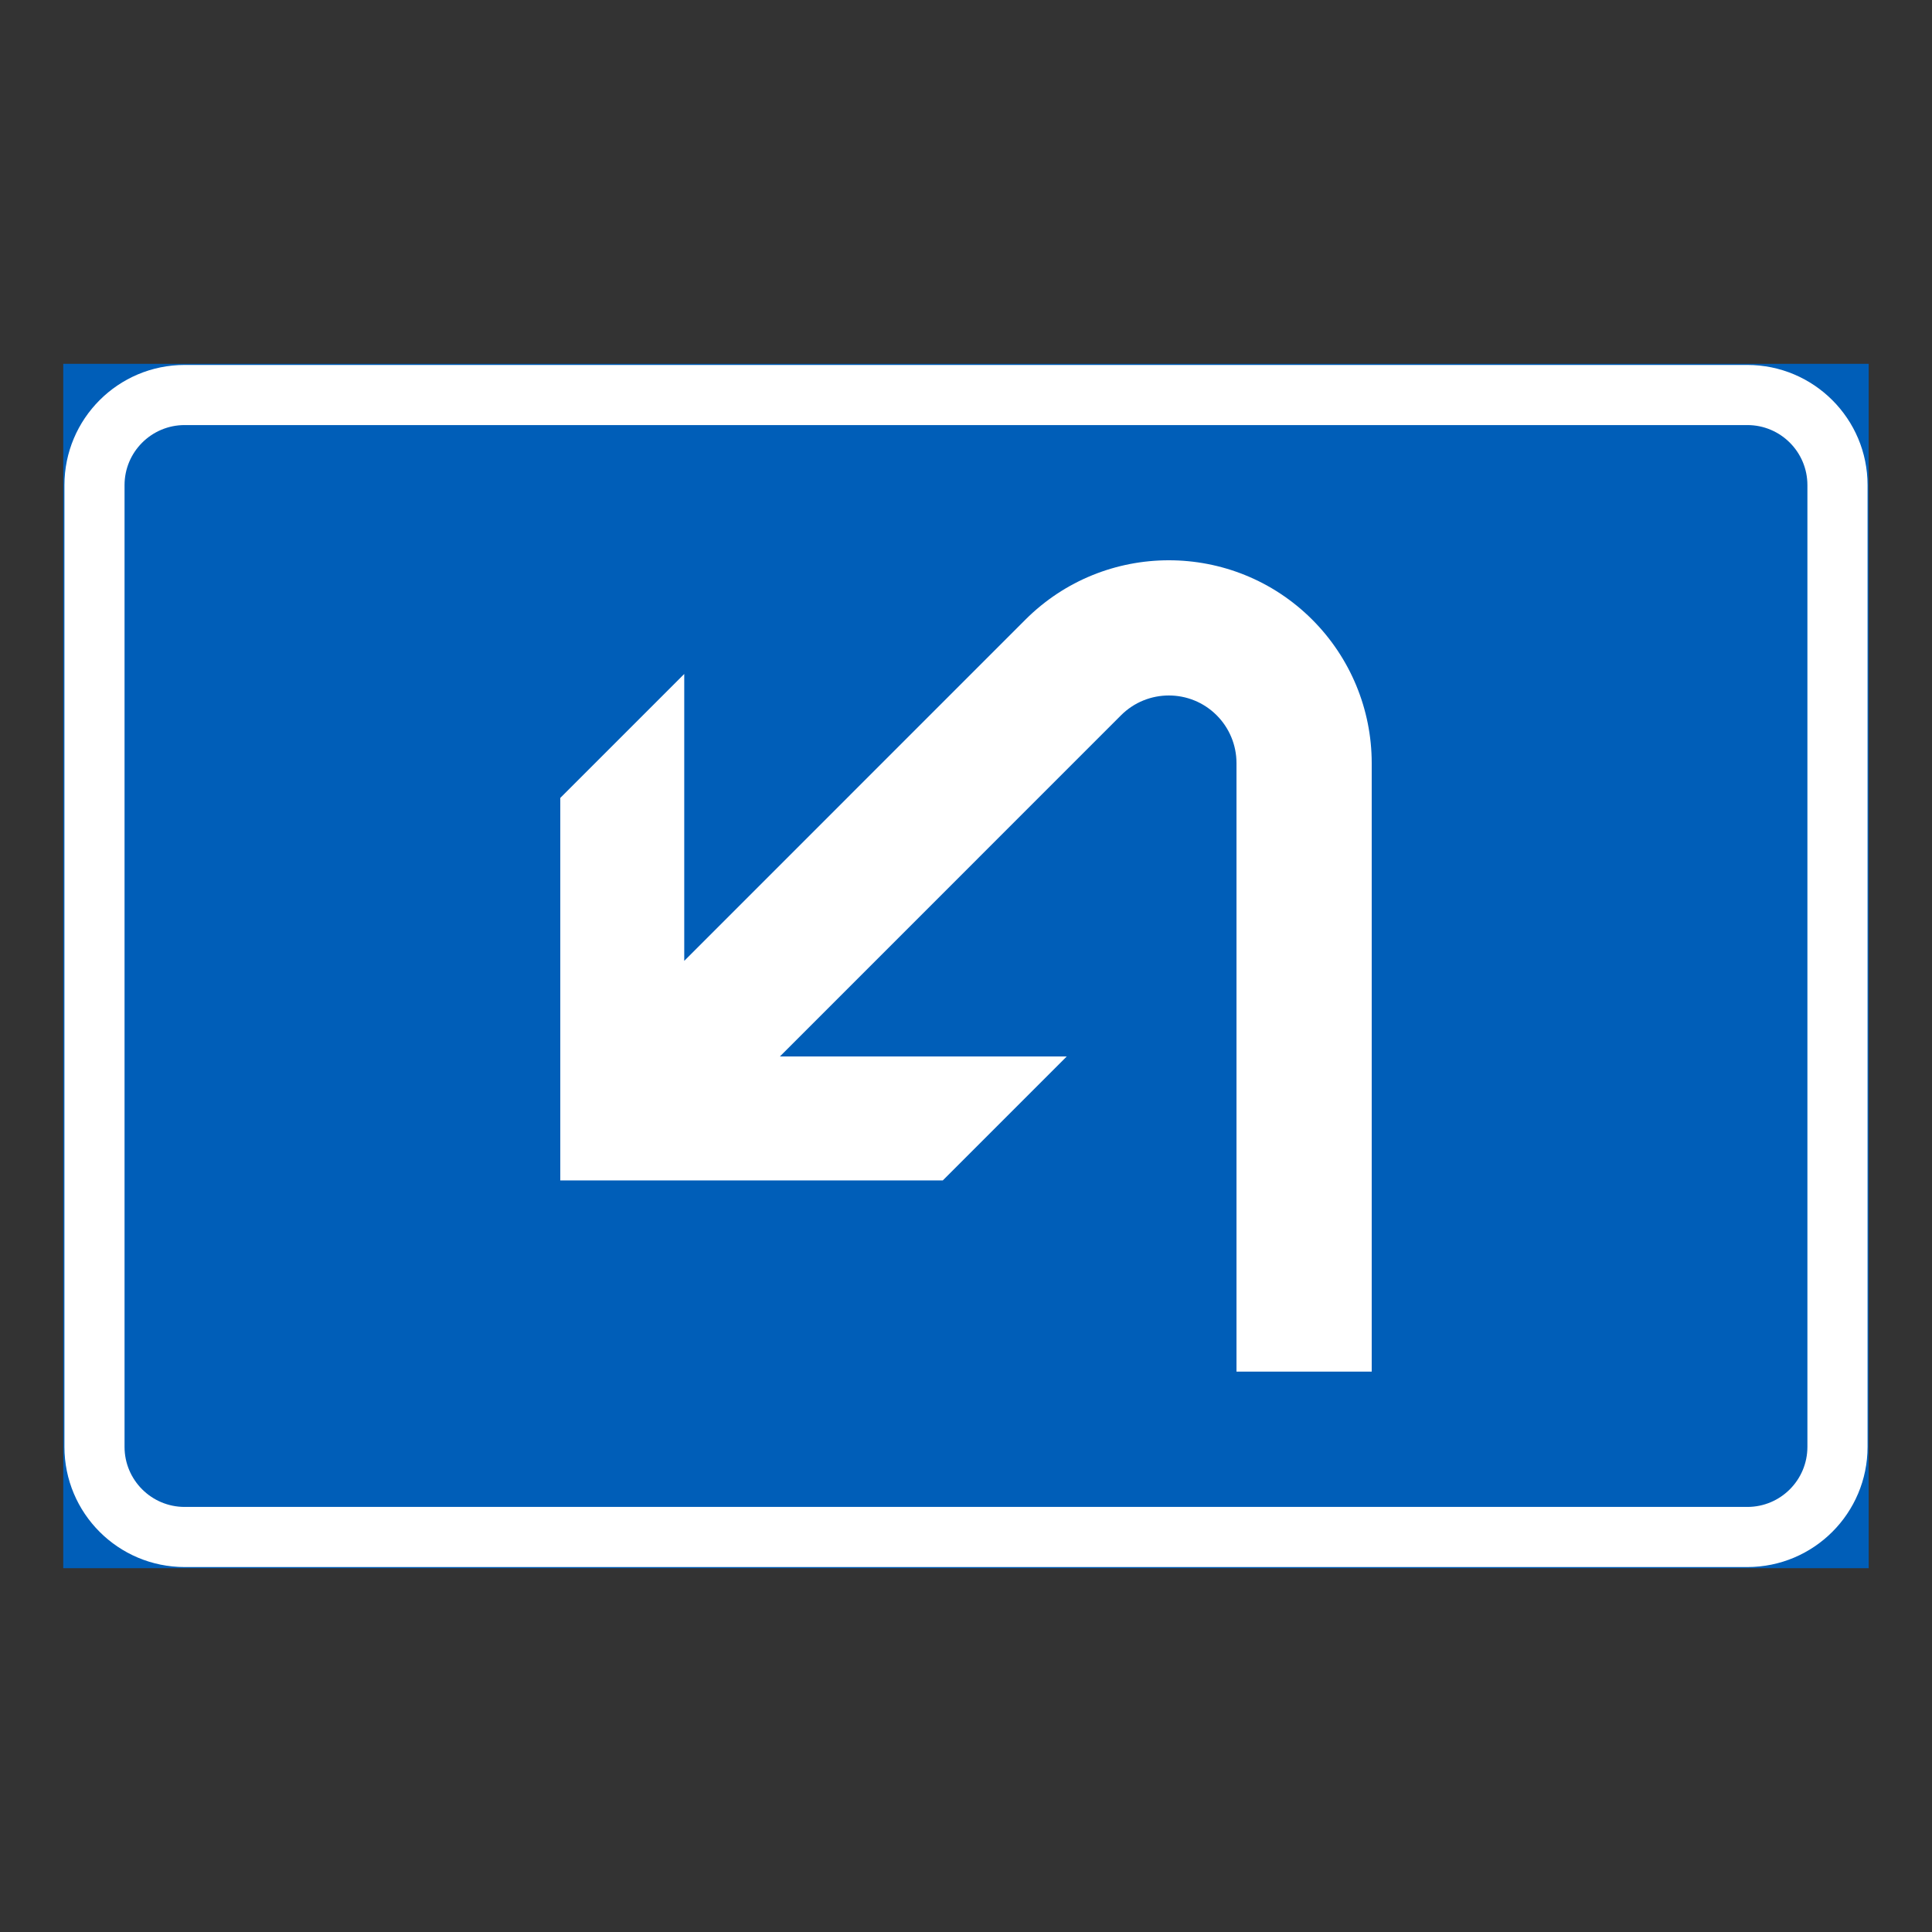 <?xml version="1.0" encoding="utf-8"?>
<!-- Generator: Adobe Illustrator 27.0.0, SVG Export Plug-In . SVG Version: 6.00 Build 0)  -->
<svg version="1.1" id="Layer_1" xmlns="http://www.w3.org/2000/svg" xmlns:xlink="http://www.w3.org/1999/xlink" x="0px" y="0px"
	 viewBox="0 0 425.2 425.2" style="enable-background:new 0 0 425.2 425.2;" xml:space="preserve">
<rect x="0" y="0" width="425.2" height="425.2" fill="#333333" stroke="none"/>
<style type="text/css">
	.st0{fill:#005EB8;stroke:#005EB8;stroke-width:0.5;stroke-miterlimit:10;}
	.st1{fill:#FFFFFF;}
	.st2{fill:#005EB8;}
</style>
<g id="LWPOLYLINE_75_">
	<rect x="14.17" y="80.32" class="st0" width="396.85" height="264.56"/>
</g>
<g id="LWPOLYLINE_74_">
	<path class="st1" d="M384.56,344.88H40.64c-14.62,0-26.46-11.84-26.46-26.45V106.77c0-14.61,11.84-26.45,26.46-26.45h343.92
		c14.61,0,26.46,11.85,26.46,26.45v211.65C411.02,333.03,399.17,344.88,384.56,344.88z"/>
</g>
<g id="LWPOLYLINE_73_">
	<path class="st2" d="M384.56,331.65H40.64c-7.3,0-13.23-5.92-13.23-13.22V106.77c0-7.3,5.93-13.22,13.23-13.22h343.92
		c7.31,0,13.22,5.92,13.22,13.22v211.65C397.78,325.73,391.87,331.65,384.56,331.65z"/>
</g>
<g id="LWPOLYLINE_86_">
	<path class="st1" d="M301.89,301.88V167.95c0-11.85-4.71-23.19-13.08-31.57c-17.44-17.43-45.7-17.43-63.14,0l-75.08,75.09v-63.14
		l-27.28,27.28v84.18h84.18l27.28-27.28h-63.13l75.08-75.09c5.82-5.81,15.24-5.81,21.05,0c2.79,2.79,4.36,6.58,4.36,10.52v133.93
		H301.89z"/>
</g>
</svg>
